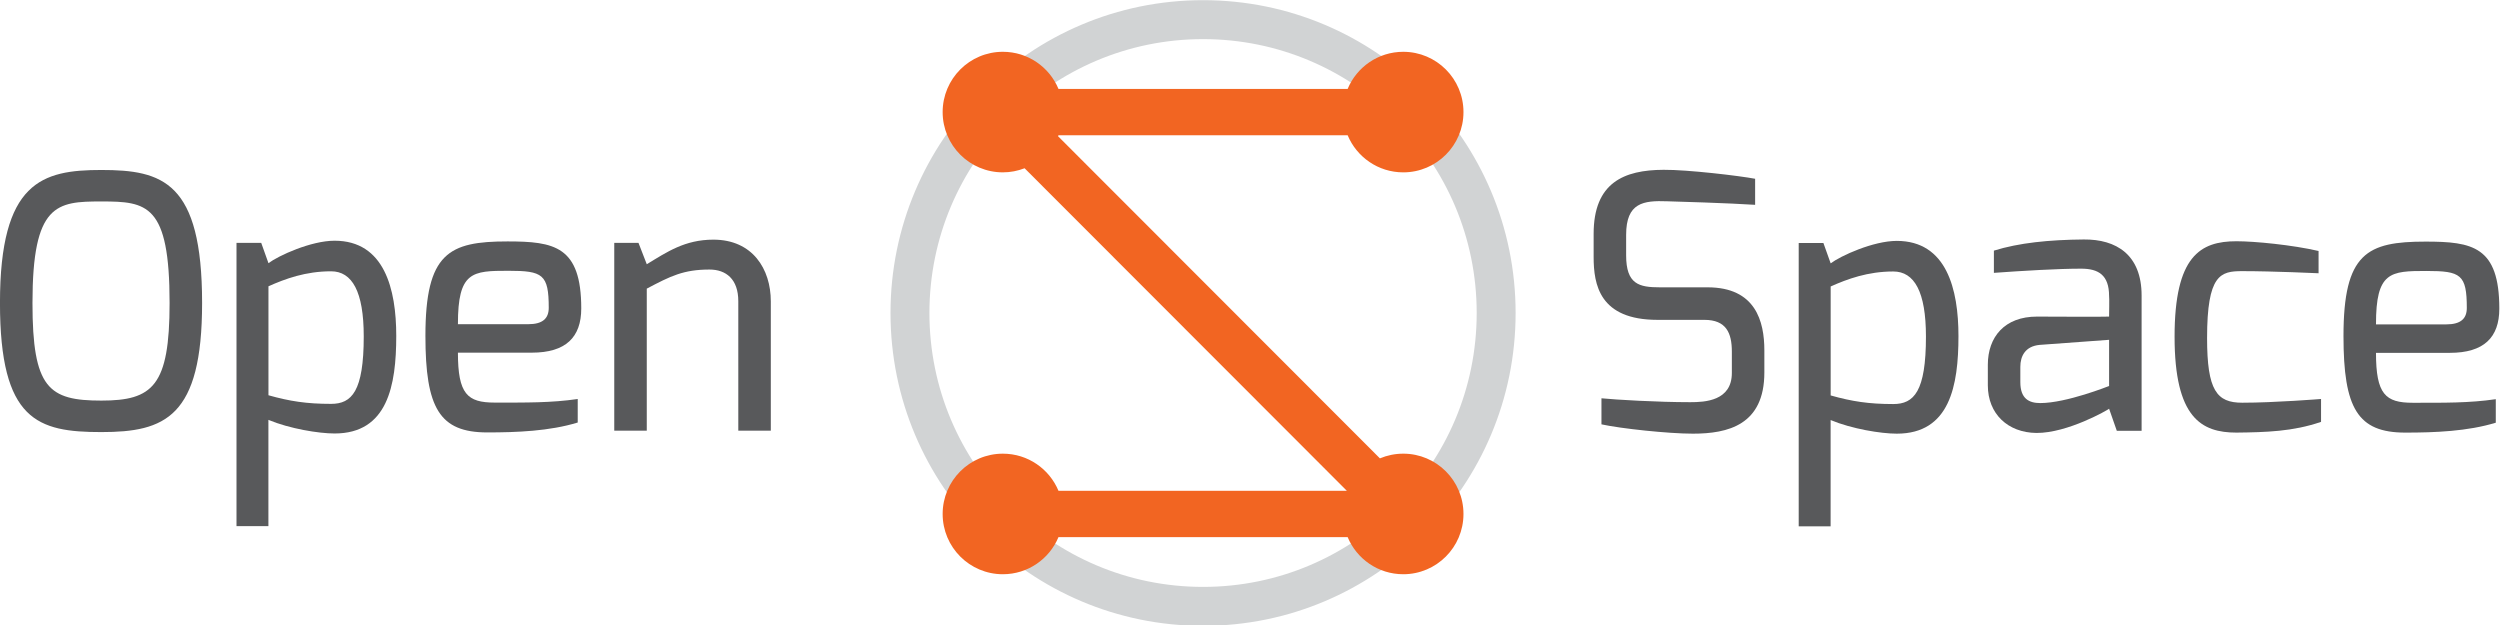 <?xml version="1.0" encoding="UTF-8" standalone="no"?>
<!-- Generator: Adobe Illustrator 17.0.1, SVG Export Plug-In . SVG Version: 6.00 Build 0)  -->

<svg
   xmlns:dc="http://purl.org/dc/elements/1.1/"
   xmlns:cc="http://creativecommons.org/ns#"
   xmlns:rdf="http://www.w3.org/1999/02/22-rdf-syntax-ns#"
   xmlns:svg="http://www.w3.org/2000/svg"
   xmlns="http://www.w3.org/2000/svg"
   xmlns:sodipodi="http://sodipodi.sourceforge.net/DTD/sodipodi-0.dtd"
   xmlns:inkscape="http://www.inkscape.org/namespaces/inkscape"
   version="1.1"
   x="0px"
   y="0px"
   width="499.995"
   height="125.094"
   viewBox="0 0 499.995 125.094"
   enable-background="new 0 0 500 303.055"
   xml:space="preserve"
   id="svg3004"
   inkscape:version="0.48.5 r10040"
   sodipodi:docname="openspace.svg"><defs
     id="defs3042" /><sodipodi:namedview
     pagecolor="#ffffff"
     bordercolor="#666666"
     borderopacity="1"
     objecttolerance="10"
     gridtolerance="10"
     guidetolerance="10"
     inkscape:pageopacity="0"
     inkscape:pageshadow="2"
     inkscape:window-width="1364"
     inkscape:window-height="747"
     id="namedview3040"
     showgrid="false"
     inkscape:zoom="1.4142136"
     inkscape:cx="311.06691"
     inkscape:cy="82.676421"
     inkscape:window-x="0"
     inkscape:window-y="19"
     inkscape:window-maximized="0"
     inkscape:current-layer="svg3004"
     fit-margin-top="0"
     fit-margin-left="0"
     fit-margin-right="0"
     fit-margin-bottom="0" /><g
     id="Layer_4"
     display="none"
     style="display:none"
     transform="translate(5.8231577e-6,-0.011)" /><g
     id="Layer_1"
     transform="translate(5.8231577e-6,-0.011)" /><g
     id="Layer_3"
     display="none"
     style="display:none"
     transform="translate(5.8231577e-6,-0.011)" /><g
     id="Layer_2"
     transform="matrix(1.077,0,0,1.078,-19.323,-100.745)"><g
       id="g3010"><g
         id="g3012"><path
           d="m 36.76,124.992 c 11.352,0 18.712,2.165 18.712,24.674 0,21.196 -6.9,23.952 -18.712,23.952 -11.812,0 -18.823,-2.1 -18.823,-23.952 -0.001,-22.509 7.799,-24.674 18.823,-24.674 z m 0,42.784 c 9.548,0 12.675,-2.696 12.675,-18.111 0,-18.351 -4.193,-18.834 -12.675,-18.834 -8.285,0 -12.787,0.394 -12.787,18.834 0,15.841 3.009,18.111 12.787,18.111 z"
           id="path3014"
           inkscape:connector-curvature="0"
           style="fill:#58595b" /><path
           d="m 61.858,138.509 h 4.59 l 1.346,3.773 c 1.834,-1.384 7.904,-4.167 12.277,-4.167 9.259,0 11.454,8.978 11.454,17.652 0,9.24 -1.613,18.112 -11.454,18.112 -2.953,0 -8.364,-0.889 -12.287,-2.527 v 19.72 h -5.926 v -52.563 z m 17.563,29.875 c 3.846,0 6.067,-2.313 6.067,-12.518 0,-8.324 -2.155,-12.077 -6.067,-12.077 -4.711,0 -8.517,1.388 -11.627,2.782 v 20.214 c 3.947,1.113 7.087,1.599 11.627,1.599 z"
           id="path3016"
           inkscape:connector-curvature="0"
           style="fill:#58595b" /><path
           d="m 112.165,138.246 c 8.715,0 13.715,0.886 13.715,12.435 0,5.369 -2.888,8.203 -9.187,8.203 h -13.715 c 0,7.682 1.746,9.263 6.825,9.263 5.84,0 10.499,0.055 15.421,-0.667 v 4.364 c -5.208,1.599 -11.352,1.838 -16.799,1.838 -8.859,0 -11.483,-4.502 -11.483,-17.915 -10e-4,-15.394 4.382,-17.521 15.223,-17.521 z m 3.878,15.357 c 2.622,0 3.8,-1.021 3.8,-3.048 0,-6.211 -1.125,-6.861 -7.484,-6.861 -6.716,0 -9.4,0.125 -9.381,9.909 h 13.065 z"
           id="path3018"
           inkscape:connector-curvature="0"
           style="fill:#58595b" /><path
           d="m 132.01,138.509 h 4.495 l 1.542,3.97 c 3.728,-2.257 7.054,-4.561 12.37,-4.561 7.271,0 10.663,5.441 10.663,11.452 v 23.984 h -6.037 V 149.33 c 0,-4.095 -2.284,-5.867 -5.345,-5.867 -4.827,0 -7.238,1.214 -11.651,3.543 v 26.347 h -6.038 v -34.844 z"
           id="path3020"
           inkscape:connector-curvature="0"
           style="fill:#58595b" /></g><g
         id="g3022"><path
           d="m 313.878,136.837 c 0,-9.515 5.643,-11.849 12.993,-11.877 4.413,-0.04 14.147,1.118 16.996,1.663 v 4.833 c -4.2,-0.292 -15.658,-0.656 -16.308,-0.656 -4.436,-0.167 -7.645,0.242 -7.645,6.235 v 3.789 c 0,5.381 2.402,5.939 6.28,5.939 h 8.846 c 8.914,0 10.541,6.319 10.541,11.68 v 4.118 c 0,9.75 -6.768,11.352 -13.265,11.352 -4.573,0 -13.436,-0.949 -16.985,-1.729 v -4.834 c 2.624,0.263 10.391,0.722 16.493,0.722 2.71,0 7.721,-0.219 7.721,-5.424 v -3.95 c 0,-3.465 -1.038,-5.9 -5.095,-5.9 h -8.695 c -10.795,0 -11.877,-6.532 -11.877,-11.68 v -4.281 z"
           id="path3024"
           inkscape:connector-curvature="0"
           style="fill:#58595b" /><path
           d="m 351.958,138.542 h 4.59 l 1.346,3.773 c 1.834,-1.384 7.904,-4.167 12.278,-4.167 9.259,0 11.454,8.978 11.454,17.652 0,9.24 -1.613,18.112 -11.454,18.112 -2.953,0 -8.364,-0.889 -12.287,-2.527 v 19.72 h -5.926 v -52.563 z m 17.564,29.875 c 3.846,0 6.067,-2.313 6.067,-12.518 0,-8.324 -2.155,-12.077 -6.067,-12.077 -4.711,0 -8.517,1.388 -11.627,2.782 v 20.214 c 3.946,1.113 7.086,1.599 11.627,1.599 z"
           id="path3026"
           inkscape:connector-curvature="0"
           style="fill:#58595b" /><path
           d="m 387.08,161.146 c 0,-5.2 3.134,-8.954 9.131,-8.954 0,0 13.387,0.066 13.387,0 0,0 0.066,-3.74 0,-3.806 0,-3.925 -2.002,-5.086 -5.184,-5.086 -4.262,0 -10.797,0.387 -16.208,0.778 v -4.125 c 4.639,-1.441 10.194,-2.011 16.691,-2.068 6.007,-0.055 10.739,2.799 10.739,10.402 v 25.1 h -4.604 l -1.433,-4.101 c -0.2,0.206 -7.691,4.525 -13.485,4.495 -5.311,-0.05 -9.033,-3.537 -9.033,-8.829 v -3.806 z m 9.742,7.09 c 4.866,0 12.776,-3.17 12.776,-3.17 V 156.5 l -12.895,0.942 c -2.713,0.252 -3.586,2.126 -3.586,4.068 v 2.848 c 10e-4,3.081 1.621,3.878 3.705,3.878 z"
           id="path3028"
           inkscape:connector-curvature="0"
           style="fill:#58595b" /><path
           d="m 433.241,138.214 c 3.412,0 10.349,0.676 15.257,1.805 v 4.134 c 0,0 -8.343,-0.394 -14.184,-0.394 -4.016,0 -6.519,0.594 -6.519,12.415 0,9.736 1.794,11.996 6.519,11.996 6.038,0 14.644,-0.692 14.644,-0.692 v 4.246 c -5.256,1.804 -10.269,1.926 -15.716,1.991 -6.497,0 -11.483,-2.74 -11.483,-17.784 -0.002,-14.987 4.789,-17.717 11.482,-17.717 z"
           id="path3030"
           inkscape:connector-curvature="0"
           style="fill:#58595b" /><path
           d="m 468.348,138.28 c 8.715,0 13.715,0.886 13.715,12.435 0,5.369 -2.888,8.203 -9.187,8.203 h -13.715 c 0,7.682 1.746,9.263 6.825,9.263 5.84,0 10.499,0.055 15.421,-0.667 v 4.364 c -5.208,1.599 -11.352,1.838 -16.799,1.838 -8.859,0 -11.483,-4.501 -11.483,-17.915 0,-15.394 4.383,-17.521 15.223,-17.521 z m 3.878,15.356 c 2.622,0 3.8,-1.021 3.8,-3.048 0,-6.211 -1.125,-6.861 -7.484,-6.861 -6.716,0 -9.4,0.125 -9.381,9.909 h 13.065 z"
           id="path3032"
           inkscape:connector-curvature="0"
           style="fill:#58595b" /></g><g
         id="g3034"><path
           d="m 241.349,93.487 c -32.055,0 -58.041,25.986 -58.041,58.041 0,32.055 25.986,58.041 58.041,58.041 32.055,0 58.041,-25.986 58.041,-58.041 0,-32.056 -25.986,-58.041 -58.041,-58.041 z m 0,108.854 c -28.064,0 -50.814,-22.75 -50.814,-50.814 0,-28.064 22.75,-50.814 50.814,-50.814 28.064,0 50.814,22.75 50.814,50.814 0,28.064 -22.75,50.814 -50.814,50.814 z"
           id="path3036"
           inkscape:connector-curvature="0"
           style="fill:#d1d3d4" /><path
           d="m 278.523,177.623 c -1.537,0 -3.002,0.311 -4.335,0.872 L 214.42,118.727 c 0.026,-0.06 0.055,-0.119 0.08,-0.18 h 53.698 c 1.685,4.043 5.672,6.886 10.325,6.886 6.177,0 11.184,-5.007 11.184,-11.184 0,-6.177 -5.007,-11.184 -11.184,-11.184 -4.653,0 -8.64,2.843 -10.325,6.886 H 214.5 c -1.685,-4.043 -5.672,-6.886 -10.325,-6.886 -6.177,0 -11.184,5.007 -11.184,11.184 0,6.177 5.007,11.184 11.184,11.184 1.424,0 2.781,-0.277 4.034,-0.762 l 59.839,59.839 H 214.5 c -1.685,-4.043 -5.672,-6.886 -10.325,-6.886 -6.177,0 -11.184,5.007 -11.184,11.184 0,6.177 5.007,11.184 11.184,11.184 4.653,0 8.64,-2.843 10.325,-6.886 h 53.698 c 1.685,4.043 5.672,6.886 10.325,6.886 6.177,0 11.184,-5.007 11.184,-11.184 0,-6.177 -5.007,-11.185 -11.184,-11.185 z"
           id="path3038"
           inkscape:connector-curvature="0"
           style="fill:#f26522" /></g></g></g></svg>